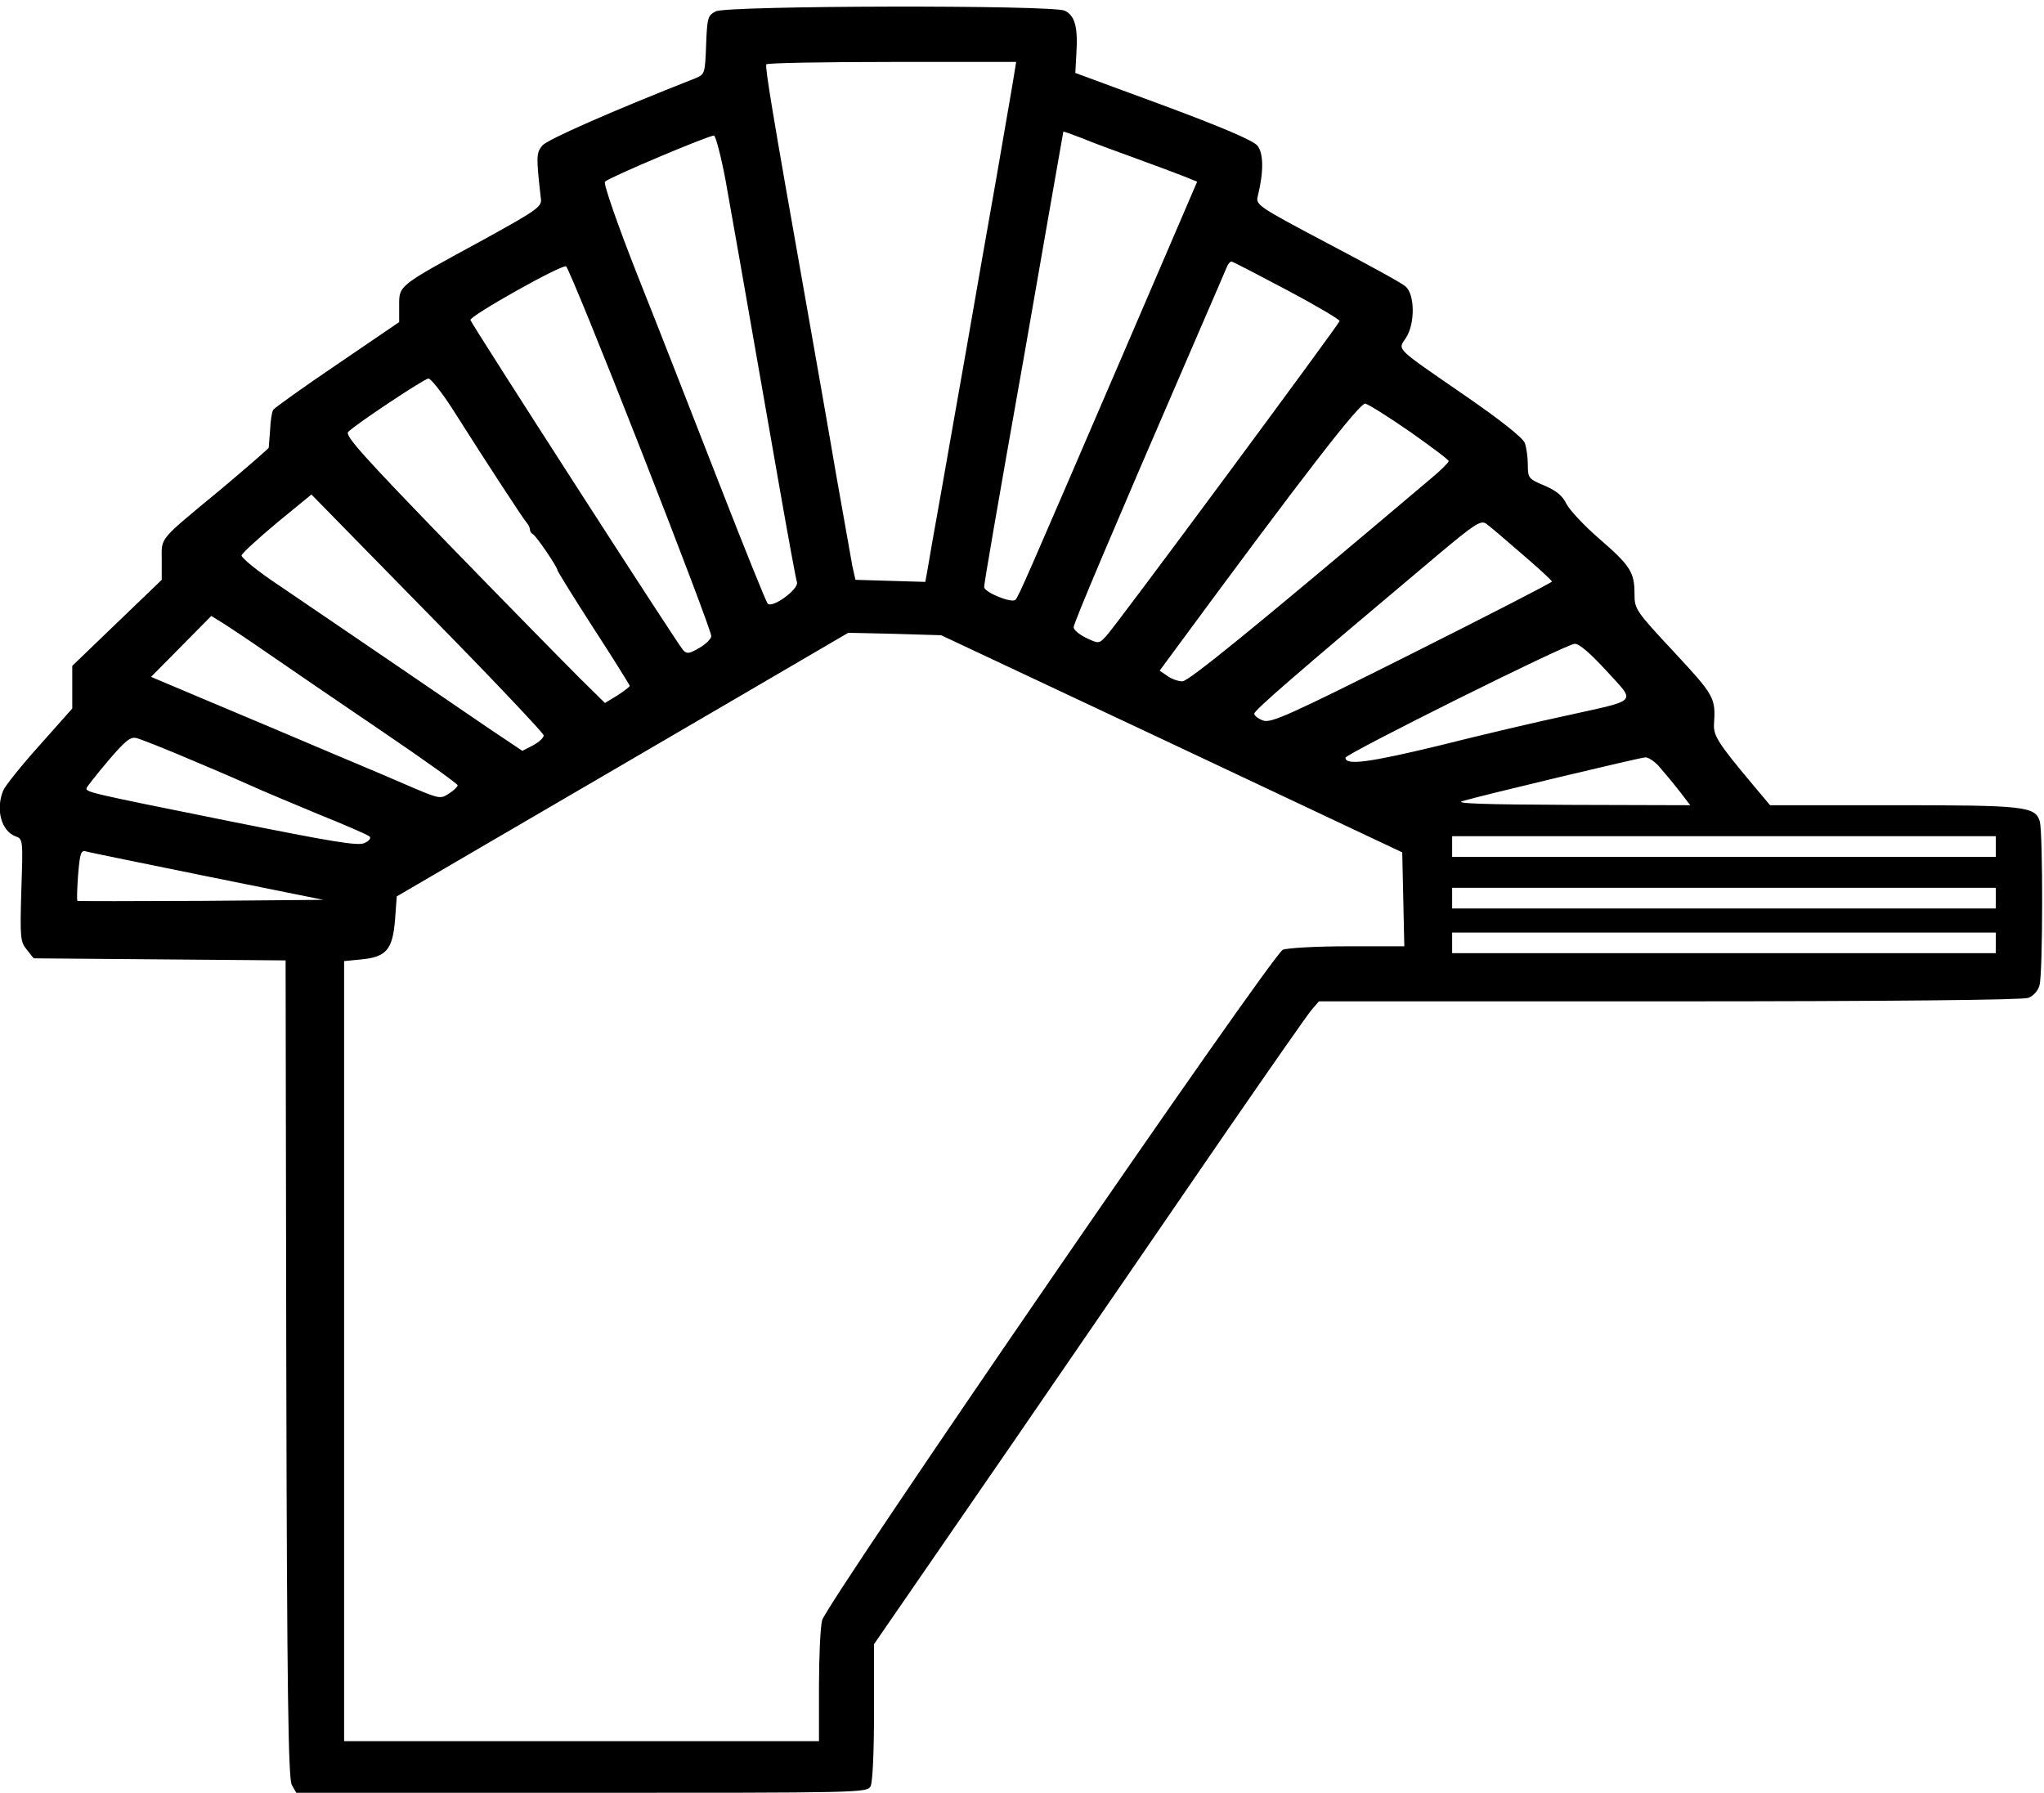 <?xml version="1.0" standalone="no"?>
<!DOCTYPE svg PUBLIC "-//W3C//DTD SVG 20010904//EN"
 "http://www.w3.org/TR/2001/REC-SVG-20010904/DTD/svg10.dtd">
<svg version="1.0" xmlns="http://www.w3.org/2000/svg"
 width="594pt" height="521pt" viewBox="0 0 594 521"
 preserveAspectRatio="xMidYMid meet">

<g transform="translate(0,521) scale(0.1,-0.1)"
fill="#000000" stroke="none">
<path d="M2080 5177 c-23 -12 -25 -18 -28 -98 -3 -82 -4 -85 -30 -96 -239 -94
-431 -178 -446 -196 -18 -22 -18 -32 -4 -156 3 -22 -15 -34 -177 -123 -239
-130 -235 -127 -235 -186 l0 -48 -179 -122 c-99 -67 -183 -127 -187 -133 -4
-6 -8 -32 -9 -58 -2 -25 -4 -49 -4 -52 -1 -3 -63 -57 -138 -120 -185 -153
-173 -139 -173 -206 l0 -58 -130 -125 -130 -125 0 -62 0 -62 -96 -108 c-53
-59 -100 -118 -105 -131 -22 -55 -5 -116 35 -132 23 -8 23 -9 18 -157 -4 -138
-3 -150 16 -173 l20 -25 366 -3 366 -3 2 -1187 c2 -945 6 -1192 16 -1209 l13
-23 829 0 c810 0 830 0 840 19 6 12 10 100 10 216 l0 197 397 576 c218 318
500 728 626 912 127 184 239 345 250 357 l20 23 1018 0 c629 0 1027 4 1043 10
15 5 29 21 33 37 10 36 10 439 1 475 -13 45 -42 48 -428 48 l-356 0 -53 63
c-97 116 -112 139 -110 172 5 77 2 83 -116 210 -112 120 -115 125 -115 169 0
63 -12 82 -102 160 -44 38 -87 84 -96 102 -11 23 -29 38 -64 53 -46 19 -48 22
-48 60 0 22 -4 51 -9 64 -6 15 -70 66 -173 137 -206 142 -196 132 -173 167 28
41 27 129 -1 151 -11 10 -114 66 -228 126 -199 105 -207 111 -201 135 18 73
17 126 -1 148 -13 15 -104 54 -274 117 l-255 94 3 55 c5 78 -4 112 -34 126
-37 17 -980 15 -1014 -2z m867 -184 c-3 -21 -27 -157 -52 -303 -26 -146 -64
-364 -85 -485 -21 -121 -55 -310 -74 -420 -20 -110 -38 -215 -41 -233 l-6 -33
-102 3 -101 3 -9 40 c-4 22 -25 141 -47 265 -21 124 -62 356 -90 515 -97 546
-117 670 -113 678 2 4 167 7 365 7 l361 0 -6 -37z m353 -243 c58 -21 122 -45
142 -53 l37 -15 -208 -484 c-289 -671 -311 -722 -320 -731 -11 -11 -91 22 -91
37 0 11 36 221 116 671 44 252 113 648 114 652 0 2 24 -7 53 -18 28 -12 99
-38 157 -59z m-1192 -61 c21 -116 41 -231 157 -894 25 -143 48 -268 51 -277 6
-20 -72 -77 -85 -62 -5 5 -68 162 -141 349 -73 187 -179 459 -237 604 -58 147
-100 268 -95 273 13 13 305 136 317 134 5 -2 20 -59 33 -127z m1632 -322 c85
-45 154 -86 153 -90 -3 -11 -651 -887 -678 -915 -21 -23 -22 -23 -58 -6 -21
10 -37 24 -37 31 0 12 114 281 340 803 56 129 104 241 107 248 3 6 8 12 12 12
3 0 76 -38 161 -83z m-1878 -463 c114 -291 207 -536 205 -543 -1 -8 -17 -24
-35 -34 -29 -17 -36 -18 -47 -6 -16 17 -614 946 -618 959 -2 12 263 161 278
156 5 -1 103 -241 217 -532z m-548 119 c107 -169 205 -318 215 -330 6 -7 11
-16 11 -22 0 -5 4 -11 8 -13 9 -3 72 -96 72 -105 0 -3 47 -79 105 -169 58 -89
105 -165 105 -167 0 -3 -16 -15 -36 -28 l-36 -22 -75 74 c-41 41 -212 215
-380 388 -248 256 -302 316 -291 326 27 26 222 155 233 155 7 0 38 -39 69 -87z
m2784 -68 c61 -43 112 -81 112 -85 0 -4 -23 -27 -52 -51 -518 -438 -704 -589
-722 -589 -12 0 -32 7 -44 16 l-22 15 42 57 c377 512 541 724 556 719 9 -2 68
-39 130 -82z m-2518 -882 c0 -7 -14 -20 -31 -29 l-31 -16 -97 65 c-53 36 -186
127 -296 202 -110 75 -251 171 -313 213 -62 41 -111 81 -110 88 2 7 48 49 103
95 l100 82 337 -344 c186 -189 338 -350 338 -356z m2843 527 c48 -41 87 -77
87 -80 0 -3 -183 -97 -406 -209 -355 -178 -410 -203 -433 -195 -14 5 -26 14
-26 20 0 10 120 114 528 457 113 95 130 106 146 95 10 -7 57 -47 104 -88z
m-3641 -291 c59 -41 206 -141 328 -224 121 -82 220 -153 220 -157 0 -4 -11
-15 -25 -24 -24 -16 -29 -15 -98 14 -39 17 -151 65 -247 105 -96 41 -253 107
-348 147 l-173 73 87 88 88 89 31 -19 c16 -10 78 -51 137 -92z m2623 -260
l670 -316 3 -136 3 -137 -165 0 c-94 0 -175 -5 -188 -10 -32 -15 -1328 -1901
-1339 -1949 -5 -20 -9 -107 -9 -193 l0 -158 -690 0 -690 0 0 1134 0 1133 51 5
c72 7 90 29 97 115 l5 68 274 160 c151 88 302 176 336 196 34 20 206 120 382
223 l320 187 135 -3 135 -4 670 -315z m1264 211 c85 -94 97 -82 -119 -130 -80
-17 -246 -56 -369 -87 -203 -49 -271 -58 -271 -35 0 11 642 331 666 331 13 1
45 -27 93 -79z m-4107 -261 c79 -33 161 -69 183 -79 22 -10 103 -44 180 -76
77 -31 144 -60 149 -65 5 -4 -1 -13 -15 -19 -19 -9 -95 4 -399 65 -412 83
-412 83 -408 96 2 4 30 40 63 79 49 57 64 70 82 65 12 -3 86 -32 165 -66z
m4259 -16 c14 -16 40 -47 58 -70 l33 -43 -349 1 c-253 1 -338 4 -313 11 58 17
514 126 531 127 8 1 27 -11 40 -26z m979 -233 l0 -30 -790 0 -790 0 0 30 0 30
790 0 790 0 0 -30z m-5197 -87 l337 -68 -356 -3 c-197 -1 -358 -1 -359 0 -2 2
-1 36 2 76 5 60 8 72 22 68 9 -3 168 -35 354 -73z m5197 -63 l0 -30 -790 0
-790 0 0 30 0 30 790 0 790 0 0 -30z m0 -130 l0 -30 -790 0 -790 0 0 30 0 30
790 0 790 0 0 -30z"/>
</g>
</svg>
